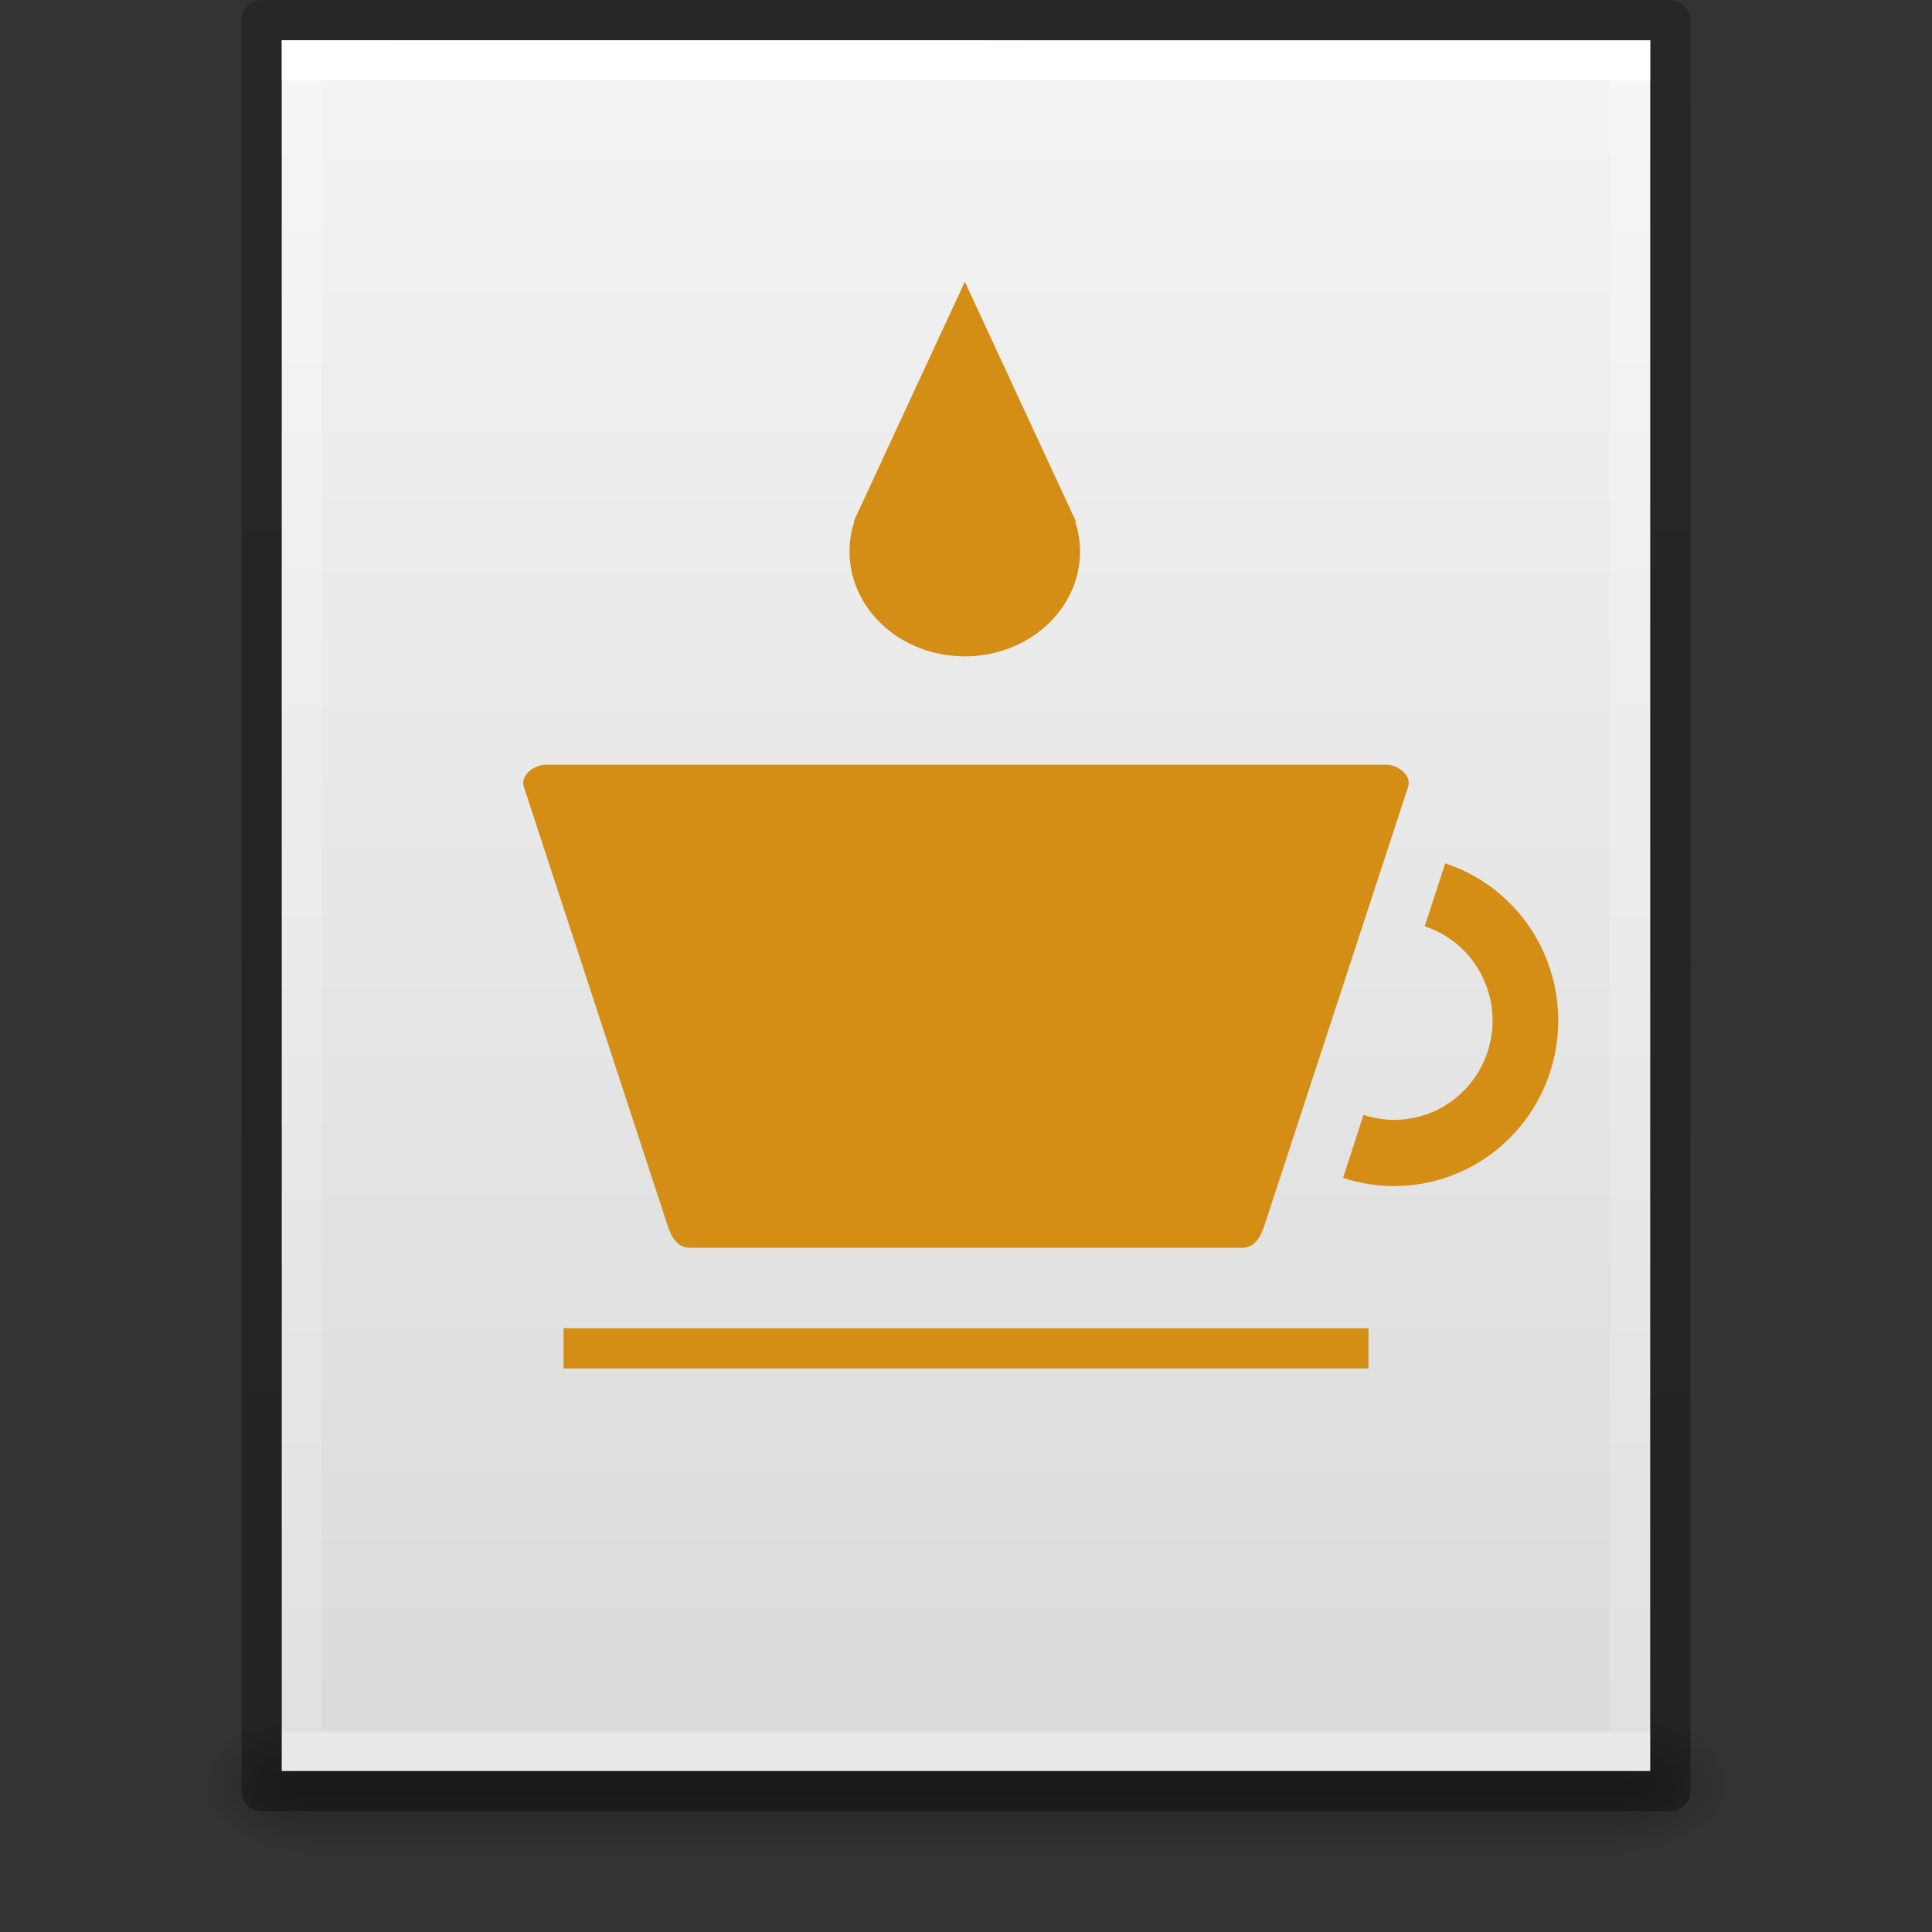 <?xml version="1.0" encoding="UTF-8" standalone="no"?>
<svg
   id="svg3901"
   height="48"
   width="48"
   version="1.1"
   sodipodi:docname="text-x-java-source.svg"
   inkscape:version="1.1.2 (0a00cf5339, 2022-02-04)"
   xmlns:inkscape="http://www.inkscape.org/namespaces/inkscape"
   xmlns:sodipodi="http://sodipodi.sourceforge.net/DTD/sodipodi-0.dtd"
   xmlns:xlink="http://www.w3.org/1999/xlink"
   xmlns="http://www.w3.org/2000/svg"
   xmlns:svg="http://www.w3.org/2000/svg"
   xmlns:rdf="http://www.w3.org/1999/02/22-rdf-syntax-ns#"
   xmlns:cc="http://creativecommons.org/ns#">
  <rect width="100%" height="100%" fill="#333333" stroke="none"/>
  <sodipodi:namedview
     pagecolor="#ffffff"
     bordercolor="#666666"
     borderopacity="1"
     objecttolerance="10"
     gridtolerance="10"
     guidetolerance="10"
     inkscape:pageopacity="0"
     inkscape:pageshadow="2"
     inkscape:window-width="1366"
     inkscape:window-height="1028"
     id="namedview42"
     showgrid="false"
     inkscape:zoom="8.2604165"
     inkscape:cx="33.533418"
     inkscape:cy="10.229508"
     inkscape:window-x="981"
     inkscape:window-y="59"
     inkscape:window-maximized="0"
     inkscape:current-layer="svg3901"
     inkscape:document-rotation="0"
     inkscape:pagecheckerboard="0" />
  <defs
     id="defs3903">
    <linearGradient
       id="linearGradient3490">
      <stop
         id="stop3492"
         style="stop-color:#ffffff;stop-opacity:1"
         offset="0" />
      <stop
         id="stop3494"
         style="stop-color:#ffffff;stop-opacity:0.235"
         offset="0" />
      <stop
         id="stop3496"
         style="stop-color:#ffffff;stop-opacity:0.157"
         offset="1" />
      <stop
         id="stop3498"
         style="stop-color:#ffffff;stop-opacity:0.392"
         offset="1" />
    </linearGradient>
    <linearGradient
       id="linearGradient3600">
      <stop
         offset="0"
         style="stop-color:#f4f4f4;stop-opacity:1"
         id="stop3602" />
      <stop
         offset="1"
         style="stop-color:#dbdbdb;stop-opacity:1"
         id="stop3604" />
    </linearGradient>
    <linearGradient
       id="linearGradient5060">
      <stop
         offset="0"
         style="stop-color:#000000;stop-opacity:1"
         id="stop5062" />
      <stop
         offset="1"
         style="stop-color:#000000;stop-opacity:0"
         id="stop5064" />
    </linearGradient>
    <linearGradient
       id="linearGradient5048">
      <stop
         offset="0"
         style="stop-color:#000000;stop-opacity:0"
         id="stop5050" />
      <stop
         offset="0.5"
         style="stop-color:#000000;stop-opacity:1"
         id="stop5056" />
      <stop
         offset="1"
         style="stop-color:#000000;stop-opacity:0"
         id="stop5052" />
    </linearGradient>
    <linearGradient
       id="linearGradient3104-6">
      <stop
         id="stop3106-3"
         style="stop-color:#000000;stop-opacity:0.318"
         offset="0" />
      <stop
         id="stop3108-9"
         style="stop-color:#000000;stop-opacity:0.24"
         offset="1" />
    </linearGradient>
    <linearGradient
       y2="42.111"
       x2="24"
       y1="5.94"
       x1="24"
       gradientTransform="matrix(0.892,0,0,1.135,2.595,-4.743)"
       gradientUnits="userSpaceOnUse"
       id="linearGradient3106"
       xlink:href="#linearGradient3490" />
    <linearGradient
       y2="47.013"
       x2="25.132"
       y1="0.985"
       x1="25.132"
       gradientTransform="matrix(0.971,0,0,0.934,0.686,-1.357)"
       gradientUnits="userSpaceOnUse"
       id="linearGradient3109"
       xlink:href="#linearGradient3600" />
    <radialGradient
       r="117.143"
       fy="486.648"
       fx="605.714"
       cy="486.648"
       cx="605.714"
       gradientTransform="matrix(0.023,0,0,0.015,26.361,37.04)"
       gradientUnits="userSpaceOnUse"
       id="radialGradient3112"
       xlink:href="#linearGradient5060" />
    <radialGradient
       r="117.143"
       fy="486.648"
       fx="605.714"
       cy="486.648"
       cx="605.714"
       gradientTransform="matrix(-0.023,0,0,0.015,21.623,37.04)"
       gradientUnits="userSpaceOnUse"
       id="radialGradient3115"
       xlink:href="#linearGradient5060" />
    <linearGradient
       y2="609.505"
       x2="302.857"
       y1="366.648"
       x1="302.857"
       gradientTransform="matrix(0.067,0,0,0.015,-0.341,37.04)"
       gradientUnits="userSpaceOnUse"
       id="linearGradient3118"
       xlink:href="#linearGradient5048" />
    <linearGradient
       y2="2.906"
       x2="-51.786"
       y1="50.786"
       x1="-51.786"
       gradientTransform="matrix(0.807,0,0,0.895,59.41,-2.977)"
       gradientUnits="userSpaceOnUse"
       id="linearGradient3170"
       xlink:href="#linearGradient3104-6" />
    <linearGradient
       id="linearGradient2867-449-88-871-390-598-476-591-434-148-57-177-8-3-3">
      <stop
         id="stop3750-1-0-7"
         style="stop-color:#ffcd7d;stop-opacity:1"
         offset="0" />
      <stop
         id="stop3752-3-7-4"
         style="stop-color:#fc8f36;stop-opacity:1"
         offset="0.262" />
      <stop
         id="stop3754-1-8-5"
         style="stop-color:#e23a0e;stop-opacity:1"
         offset="0.705" />
      <stop
         id="stop3756-1-6-2"
         style="stop-color:#ac441f;stop-opacity:1"
         offset="1" />
    </linearGradient>
    <radialGradient
       r="12.672"
       fy="16.232"
       fx="18.148"
       cy="16.232"
       cx="18.148"
       gradientTransform="matrix(0,7.405,-8.926,0,168.863,-160.051)"
       gradientUnits="userSpaceOnUse"
       id="radialGradient4873"
       xlink:href="#linearGradient2867-449-88-871-390-598-476-591-434-148-57-177-8-3-3" />
  </defs>
  <rect
     width="32.508"
     height="3.57"
     x="7.738"
     y="42.43"
     id="rect2879"
     style="display:inline;overflow:visible;visibility:visible;opacity:0.3;fill:url(#linearGradient3118);fill-opacity:1;fill-rule:nonzero;stroke:none;stroke-width:1;marker:none" />
  <path
     d="m 7.738,42.43 0,3.57 C 6.551,46.007 4.869,45.2 4.869,44.215 c 0,-0.985 1.324,-1.785 2.868,-1.785 z"
     id="path2881"
     style="display:inline;overflow:visible;visibility:visible;opacity:0.3;fill:url(#radialGradient3115);fill-opacity:1;fill-rule:nonzero;stroke:none;stroke-width:1;marker:none" />
  <path
     d="m 40.246,42.43 0,3.57 c 1.187,0.007 2.868,-0.8 2.868,-1.785 0,-0.985 -1.324,-1.785 -2.868,-1.785 z"
     id="path2883"
     style="display:inline;overflow:visible;visibility:visible;opacity:0.3;fill:url(#radialGradient3112);fill-opacity:1;fill-rule:nonzero;stroke:none;stroke-width:1;marker:none" />
  <path
     d="m 7,1 c 7.791,0 34,0.003 34,0.003 L 41,44 7,44 Z"
     id="path4160"
     style="display:inline;fill:url(#linearGradient3109);fill-opacity:1;stroke:none" />
  <path
     d="m 40.5,43.5 -33,0 0,-42 33,0 z"
     id="rect6741-1"
     style="fill:none;stroke:url(#linearGradient3106);stroke-width:1;stroke-linecap:round;stroke-linejoin:miter;stroke-miterlimit:4;stroke-dasharray:none;stroke-dashoffset:0;stroke-opacity:1" />
  <path
     d="m 6.5,0.5 c 8.02,0 35,0.003 35,0.003 l 3.7e-5,43.997 -35,0 0,-44 z"
     id="path4160-6-1"
     style="display:inline;fill:none;stroke:url(#linearGradient3170);stroke-width:1;stroke-linecap:butt;stroke-linejoin:round;stroke-miterlimit:4;stroke-dasharray:none;stroke-dashoffset:0;stroke-opacity:1" />
  <path
     id="path16458"
     d="m 23.971,7 -1.381,2.978 -1.245,2.685 a 2.864,2.606 0 0 0 -0.022,0.047 l -0.114,0.246 h 0.018 a 2.864,2.606 0 0 0 -0.121,0.745 2.864,2.606 0 0 0 2.864,2.606 2.864,2.606 0 0 0 2.864,-2.606 2.864,2.606 0 0 0 -0.122,-0.745 h 0.02 l -0.093,-0.2 a 2.864,2.606 0 0 0 0,-7.5e-4 L 25.351,9.979 23.971,7 Z"
     style="fill:#d48e15;fill-opacity:1;stroke:none;stroke-width:1.756;stroke-linecap:round;stroke-miterlimit:4;stroke-dasharray:none;stroke-opacity:1"
     inkscape:connector-curvature="0" />
  <path
     style="fill:#d48e15;fill-opacity:1;stroke:none;stroke-width:1.842;stroke-linecap:round;stroke-miterlimit:4;stroke-dasharray:none;stroke-opacity:1"
     d="m 35.906,21.449 -0.509,1.565 a 2.446,2.467 0 0 1 1.682,2.208 2.446,2.467 0 0 1 -2.31,2.597 2.446,2.467 0 0 1 -0.893,-0.121 l -0.507,1.565 a 4.077,4.111 0 0 0 1.489,0.198 4.077,4.111 0 0 0 3.85,-4.328 4.077,4.111 0 0 0 -2.802,-3.684 z"
     id="path16430"
     inkscape:connector-curvature="0" />
  <path
     style="fill:#d48e15;fill-opacity:1;stroke:none;stroke-width:1.128;stroke-linecap:round;stroke-linejoin:miter;stroke-miterlimit:4;stroke-dasharray:none;stroke-opacity:1;paint-order:normal"
     d="m 13.565,19 h 20.869 c 0.304,0 0.644,0.262 0.549,0.552 L 31.414,30.448 C 31.319,30.738 31.169,31 30.865,31 H 17.135 c -0.304,0 -0.454,-0.262 -0.549,-0.552 L 13.016,19.552 C 12.921,19.262 13.261,19 13.565,19 Z"
     id="rect1392"
     inkscape:connector-curvature="0"
     sodipodi:nodetypes="sssssssss" />
  <path
     sodipodi:nodetypes="ccccc"
     inkscape:connector-curvature="0"
     id="path933"
     d="m 14,33 h 20 v 1 H 14 Z"
     style="fill:#d48e15;fill-opacity:1;stroke:none;stroke-width:1.112;stroke-linecap:round;stroke-miterlimit:4;stroke-dasharray:none;stroke-opacity:1" />
</svg>
